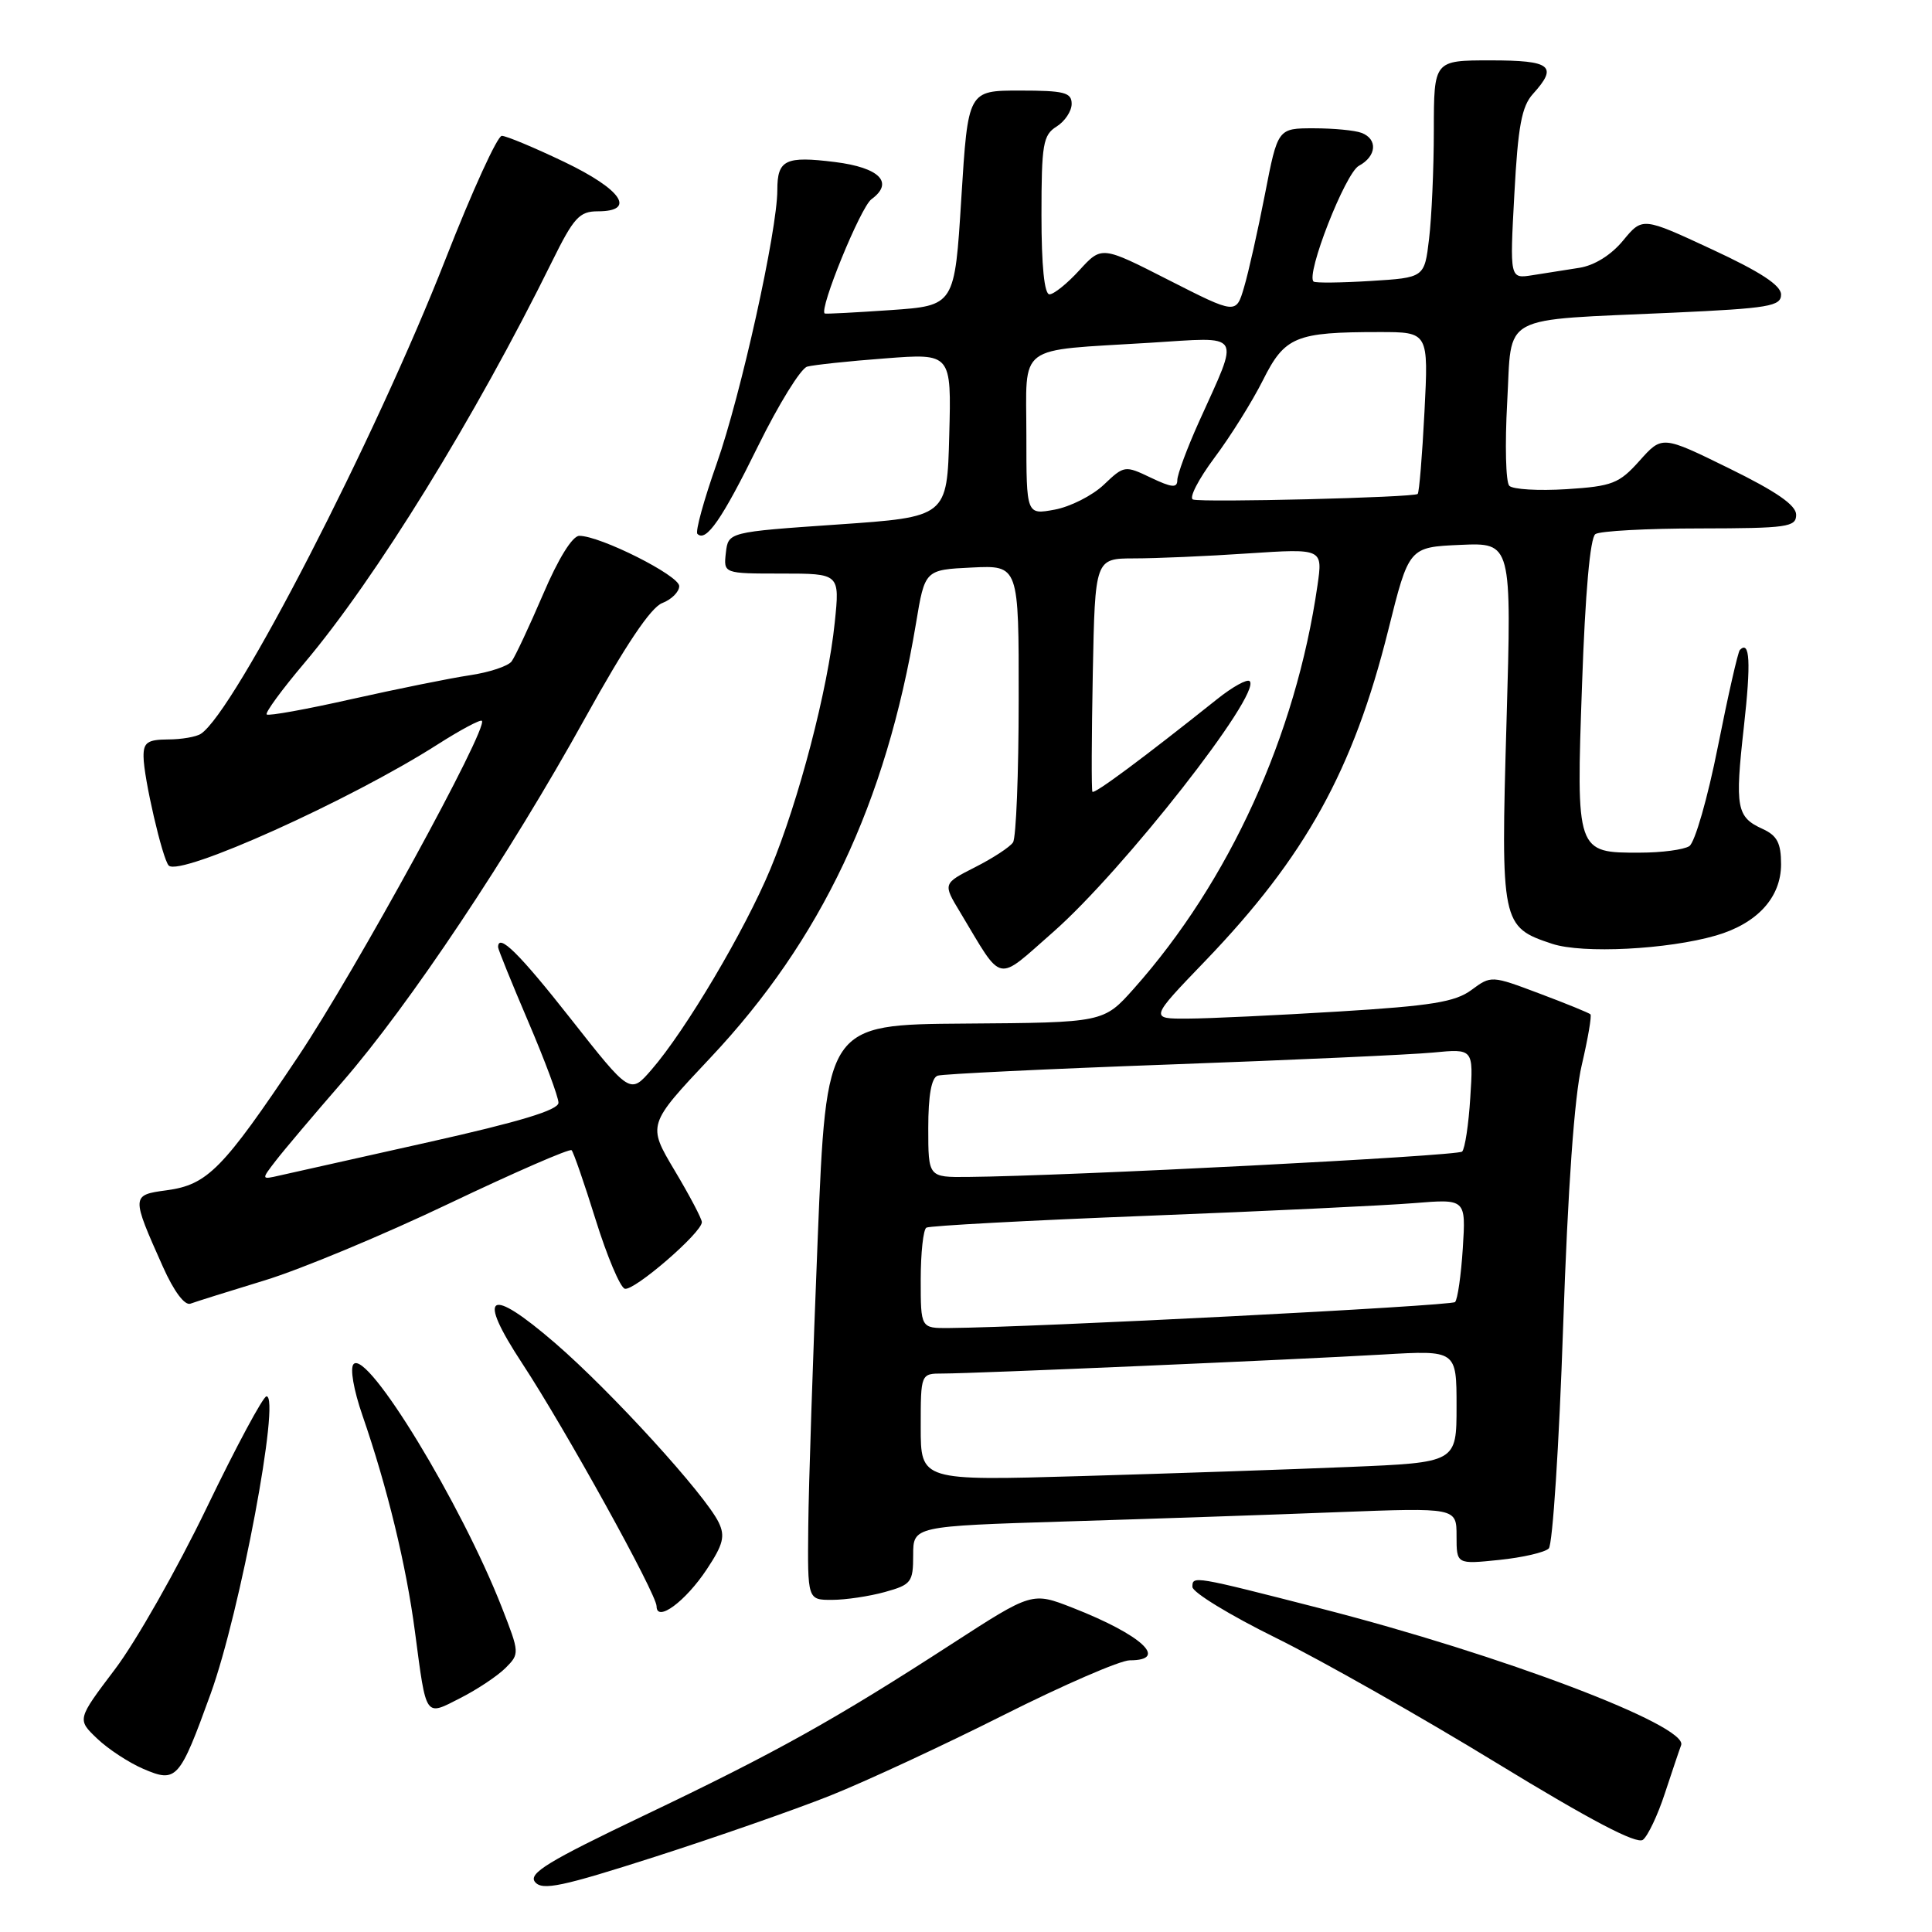 <?xml version="1.0" encoding="UTF-8" standalone="no"?>
<!DOCTYPE svg PUBLIC "-//W3C//DTD SVG 1.1//EN" "http://www.w3.org/Graphics/SVG/1.1/DTD/svg11.dtd" >
<svg xmlns="http://www.w3.org/2000/svg" xmlns:xlink="http://www.w3.org/1999/xlink" version="1.1" viewBox="0 0 256 256">
 <g >
 <path fill="currentColor"
d=" M 110.00 237.93 C 114.67 236.07 125.00 231.27 132.95 227.27 C 140.90 223.27 148.44 220.00 149.70 220.00 C 154.95 220.00 151.26 216.61 142.13 213.04 C 136.76 210.94 136.76 210.94 126.13 217.82 C 110.59 227.89 102.82 232.22 85.38 240.54 C 72.60 246.64 69.96 248.25 70.90 249.38 C 71.86 250.54 74.45 249.99 86.77 246.04 C 94.87 243.44 105.33 239.79 110.00 237.93 Z  M 220.59 237.67 C 221.53 234.83 222.50 231.93 222.76 231.24 C 223.71 228.66 198.99 219.28 175.00 213.13 C 158.10 208.80 158.00 208.78 158.00 210.27 C 158.00 210.99 162.98 214.03 169.07 217.03 C 175.16 220.04 188.32 227.50 198.32 233.61 C 210.73 241.19 216.88 244.42 217.70 243.78 C 218.35 243.27 219.66 240.52 220.59 237.67 Z  M 27.91 224.44 C 31.83 213.61 37.20 184.97 35.31 185.02 C 34.87 185.03 31.29 191.68 27.38 199.80 C 23.46 207.92 18.00 217.54 15.23 221.19 C 10.21 227.83 10.21 227.83 12.86 230.36 C 14.31 231.75 17.07 233.56 19.00 234.39 C 23.39 236.27 23.78 235.84 27.91 224.44 Z  M 66.99 221.01 C 68.86 219.14 68.85 219.01 66.50 213.00 C 61.10 199.21 48.72 178.88 46.86 180.74 C 46.35 181.25 46.85 184.16 48.03 187.56 C 51.32 197.08 53.83 207.41 54.99 216.26 C 56.51 227.76 56.27 227.42 61.02 224.99 C 63.26 223.85 65.94 222.06 66.99 221.01 Z  M 93.66 207.93 C 95.83 204.66 96.11 203.55 95.23 201.73 C 93.46 198.06 80.98 184.37 73.56 177.97 C 64.73 170.35 63.09 171.37 69.21 180.68 C 74.89 189.33 87.00 211.21 87.00 212.84 C 87.00 215.03 90.83 212.21 93.66 207.93 Z  M 117.25 210.95 C 120.75 209.98 121.00 209.65 121.00 206.07 C 121.00 202.23 121.00 202.23 141.25 201.60 C 152.39 201.26 168.59 200.71 177.25 200.37 C 193.00 199.77 193.00 199.77 193.00 203.53 C 193.00 207.28 193.00 207.28 198.64 206.70 C 201.75 206.38 204.70 205.70 205.22 205.18 C 205.73 204.67 206.59 191.48 207.12 175.87 C 207.75 157.41 208.61 145.27 209.59 141.13 C 210.41 137.62 210.93 134.59 210.74 134.40 C 210.54 134.21 207.51 132.97 203.99 131.65 C 197.62 129.25 197.58 129.25 194.97 131.18 C 192.82 132.77 189.67 133.28 177.42 134.03 C 169.22 134.53 160.21 134.96 157.41 134.97 C 152.32 135.00 152.32 135.00 159.70 127.33 C 172.97 113.52 179.32 102.05 183.95 83.50 C 186.69 72.50 186.69 72.50 193.50 72.20 C 200.31 71.90 200.31 71.90 199.62 95.70 C 198.85 122.41 198.94 122.83 205.67 125.06 C 209.71 126.39 220.97 125.82 227.38 123.96 C 232.84 122.37 236.00 118.92 236.00 114.52 C 236.00 111.71 235.48 110.72 233.56 109.84 C 230.10 108.27 229.87 107.04 231.07 96.33 C 232.03 87.75 231.87 84.79 230.54 86.12 C 230.29 86.37 228.98 92.13 227.63 98.92 C 226.28 105.72 224.58 111.65 223.84 112.12 C 223.10 112.59 220.17 112.98 217.32 112.98 C 208.85 113.01 208.84 113.00 209.63 90.66 C 210.05 78.56 210.70 71.23 211.40 70.77 C 212.00 70.36 218.24 70.02 225.25 70.02 C 236.84 70.00 238.00 69.84 238.00 68.21 C 238.00 66.94 235.38 65.13 229.12 62.06 C 220.24 57.70 220.24 57.70 217.25 61.05 C 214.54 64.08 213.65 64.43 207.55 64.82 C 203.86 65.05 200.46 64.85 199.99 64.37 C 199.52 63.89 199.40 58.92 199.71 53.31 C 200.38 41.40 198.34 42.50 221.75 41.43 C 234.38 40.85 236.00 40.58 236.00 39.03 C 236.00 37.81 233.25 36.01 226.82 33.03 C 217.64 28.76 217.64 28.76 215.07 31.87 C 213.48 33.80 211.26 35.18 209.25 35.49 C 207.46 35.77 204.66 36.21 203.03 36.47 C 200.05 36.94 200.05 36.94 200.66 25.72 C 201.14 16.73 201.63 14.09 203.13 12.44 C 206.48 8.74 205.54 8.00 197.50 8.00 C 190.00 8.00 190.00 8.00 189.99 17.25 C 189.99 22.34 189.70 28.81 189.36 31.64 C 188.75 36.79 188.75 36.79 181.62 37.23 C 177.71 37.47 174.30 37.51 174.06 37.31 C 172.98 36.43 178.26 22.93 180.06 21.97 C 182.40 20.71 182.59 18.44 180.42 17.61 C 179.55 17.27 176.69 17.00 174.07 17.00 C 169.31 17.00 169.31 17.00 167.61 25.75 C 166.67 30.56 165.43 36.11 164.84 38.08 C 163.79 41.65 163.79 41.65 154.88 37.12 C 145.98 32.58 145.98 32.58 143.04 35.79 C 141.43 37.56 139.64 39.00 139.06 39.00 C 138.38 39.00 138.00 35.21 138.00 28.51 C 138.00 19.10 138.21 17.89 140.00 16.77 C 141.10 16.08 142.00 14.73 142.00 13.76 C 142.00 12.25 141.02 12.00 135.13 12.00 C 128.27 12.00 128.27 12.00 127.38 26.25 C 126.50 40.50 126.50 40.50 118.00 41.09 C 113.33 41.41 109.40 41.62 109.28 41.54 C 108.49 41.03 114.03 27.45 115.47 26.40 C 118.50 24.19 116.56 22.21 110.64 21.47 C 104.06 20.65 103.00 21.17 103.00 25.18 C 103.00 30.55 98.16 52.39 94.96 61.45 C 93.26 66.27 92.11 70.45 92.41 70.74 C 93.55 71.89 95.68 68.81 100.46 59.08 C 103.19 53.54 106.11 48.81 106.96 48.58 C 107.81 48.35 112.45 47.85 117.28 47.49 C 126.07 46.81 126.07 46.81 125.78 57.66 C 125.50 68.50 125.50 68.50 111.00 69.50 C 96.50 70.50 96.50 70.50 96.18 73.25 C 95.87 76.00 95.87 76.00 103.57 76.00 C 111.28 76.00 111.28 76.00 110.61 82.47 C 109.71 91.32 105.84 106.11 102.08 115.15 C 98.70 123.28 90.84 136.55 86.32 141.75 C 83.50 145.00 83.50 145.00 75.63 135.00 C 68.80 126.32 66.00 123.56 66.00 125.51 C 66.00 125.79 67.80 130.23 70.00 135.38 C 72.20 140.53 74.00 145.36 74.00 146.12 C 74.00 147.09 68.87 148.64 56.75 151.35 C 47.26 153.47 38.40 155.46 37.05 155.76 C 34.60 156.32 34.60 156.32 36.55 153.79 C 37.62 152.40 41.58 147.72 45.35 143.38 C 54.22 133.19 67.51 113.26 77.54 95.13 C 82.87 85.50 86.24 80.48 87.75 79.91 C 88.99 79.43 90.00 78.42 90.00 77.66 C 90.00 76.26 79.54 71.00 76.76 71.00 C 75.85 71.00 73.97 74.03 71.96 78.75 C 70.13 83.01 68.26 87.01 67.79 87.64 C 67.32 88.27 64.81 89.10 62.22 89.48 C 59.62 89.87 52.61 91.29 46.62 92.63 C 40.64 93.98 35.56 94.90 35.34 94.67 C 35.11 94.44 37.35 91.38 40.31 87.88 C 49.79 76.66 62.95 55.33 73.16 34.63 C 76.02 28.83 76.78 28.00 79.21 28.00 C 84.35 28.00 82.39 25.11 74.78 21.46 C 70.81 19.56 67.08 18.00 66.49 18.00 C 65.91 18.00 62.57 25.31 59.07 34.25 C 49.71 58.16 31.09 94.31 26.62 97.23 C 26.01 97.64 24.04 97.98 22.25 97.98 C 19.55 98.00 19.00 98.38 19.02 100.25 C 19.03 103.04 21.54 113.88 22.36 114.69 C 23.86 116.19 46.43 106.03 57.99 98.64 C 61.00 96.72 63.64 95.31 63.85 95.51 C 64.75 96.41 47.12 128.62 39.50 140.01 C 29.52 154.93 27.50 156.99 22.07 157.72 C 17.38 158.35 17.38 158.44 21.59 167.86 C 23.05 171.13 24.48 173.03 25.24 172.74 C 25.94 172.48 30.37 171.09 35.09 169.65 C 39.81 168.21 50.79 163.64 59.48 159.49 C 68.17 155.35 75.49 152.16 75.74 152.41 C 75.99 152.66 77.43 156.81 78.93 161.63 C 80.43 166.44 82.16 170.55 82.78 170.76 C 83.95 171.15 93.00 163.34 93.00 161.94 C 93.00 161.50 91.38 158.42 89.39 155.09 C 85.78 149.03 85.78 149.03 94.14 140.15 C 108.81 124.57 117.39 106.44 121.37 82.62 C 122.55 75.50 122.55 75.50 128.78 75.20 C 135.00 74.90 135.00 74.90 134.98 92.70 C 134.98 102.49 134.64 111.00 134.23 111.62 C 133.83 112.23 131.57 113.71 129.22 114.90 C 124.93 117.08 124.93 117.08 127.22 120.87 C 132.99 130.47 131.87 130.23 139.55 123.50 C 148.84 115.34 167.22 91.88 165.59 90.26 C 165.26 89.93 163.31 91.01 161.25 92.66 C 151.52 100.42 144.97 105.29 144.75 104.91 C 144.61 104.69 144.64 97.64 144.80 89.25 C 145.10 74.00 145.10 74.00 150.30 73.99 C 153.16 73.99 159.95 73.70 165.39 73.33 C 175.28 72.68 175.28 72.68 174.57 77.59 C 171.70 97.46 162.89 116.78 150.24 131.00 C 146.23 135.50 146.23 135.50 127.86 135.63 C 109.50 135.76 109.50 135.76 108.35 164.13 C 107.72 179.73 107.15 196.89 107.10 202.25 C 107.00 212.00 107.00 212.00 110.25 211.99 C 112.04 211.99 115.19 211.52 117.25 210.95 Z  M 122.00 189.10 C 122.00 182.00 122.00 182.00 124.92 182.00 C 129.07 182.00 171.63 180.16 183.25 179.48 C 193.00 178.91 193.00 178.91 193.00 186.35 C 193.00 193.79 193.00 193.79 178.75 194.38 C 170.91 194.71 154.94 195.25 143.25 195.59 C 122.00 196.21 122.00 196.21 122.00 189.10 Z  M 122.00 169.56 C 122.00 166.02 122.34 162.91 122.75 162.67 C 123.16 162.42 136.32 161.71 152.00 161.10 C 167.68 160.49 183.59 159.73 187.37 159.42 C 194.24 158.86 194.24 158.86 193.83 165.39 C 193.60 168.98 193.14 172.20 192.80 172.53 C 192.29 173.04 137.08 175.88 125.75 175.97 C 122.00 176.00 122.00 176.00 122.00 169.56 Z  M 123.00 149.47 C 123.00 145.13 123.42 142.80 124.25 142.53 C 124.94 142.31 138.78 141.64 155.00 141.05 C 171.22 140.46 186.92 139.75 189.87 139.47 C 195.24 138.95 195.24 138.95 194.82 145.44 C 194.60 149.01 194.11 152.22 193.74 152.59 C 193.15 153.18 141.54 155.83 128.25 155.95 C 123.00 156.00 123.00 156.00 123.00 149.47 Z  M 136.00 57.69 C 136.00 45.38 134.47 46.53 152.36 45.42 C 164.85 44.65 164.32 43.79 158.87 55.89 C 157.29 59.40 156.00 62.88 156.00 63.62 C 156.00 64.69 155.27 64.62 152.50 63.30 C 149.05 61.65 148.95 61.67 146.25 64.24 C 144.74 65.67 141.81 67.15 139.75 67.53 C 136.00 68.22 136.00 68.22 136.00 57.69 Z  M 158.08 66.19 C 157.51 66.00 158.79 63.52 160.91 60.67 C 163.04 57.83 165.93 53.20 167.34 50.39 C 170.24 44.59 171.66 44.00 182.77 44.00 C 189.29 44.00 189.29 44.00 188.75 54.56 C 188.45 60.37 188.05 65.27 187.85 65.45 C 187.36 65.92 159.34 66.61 158.08 66.19 Z "/>
</g>
</svg>